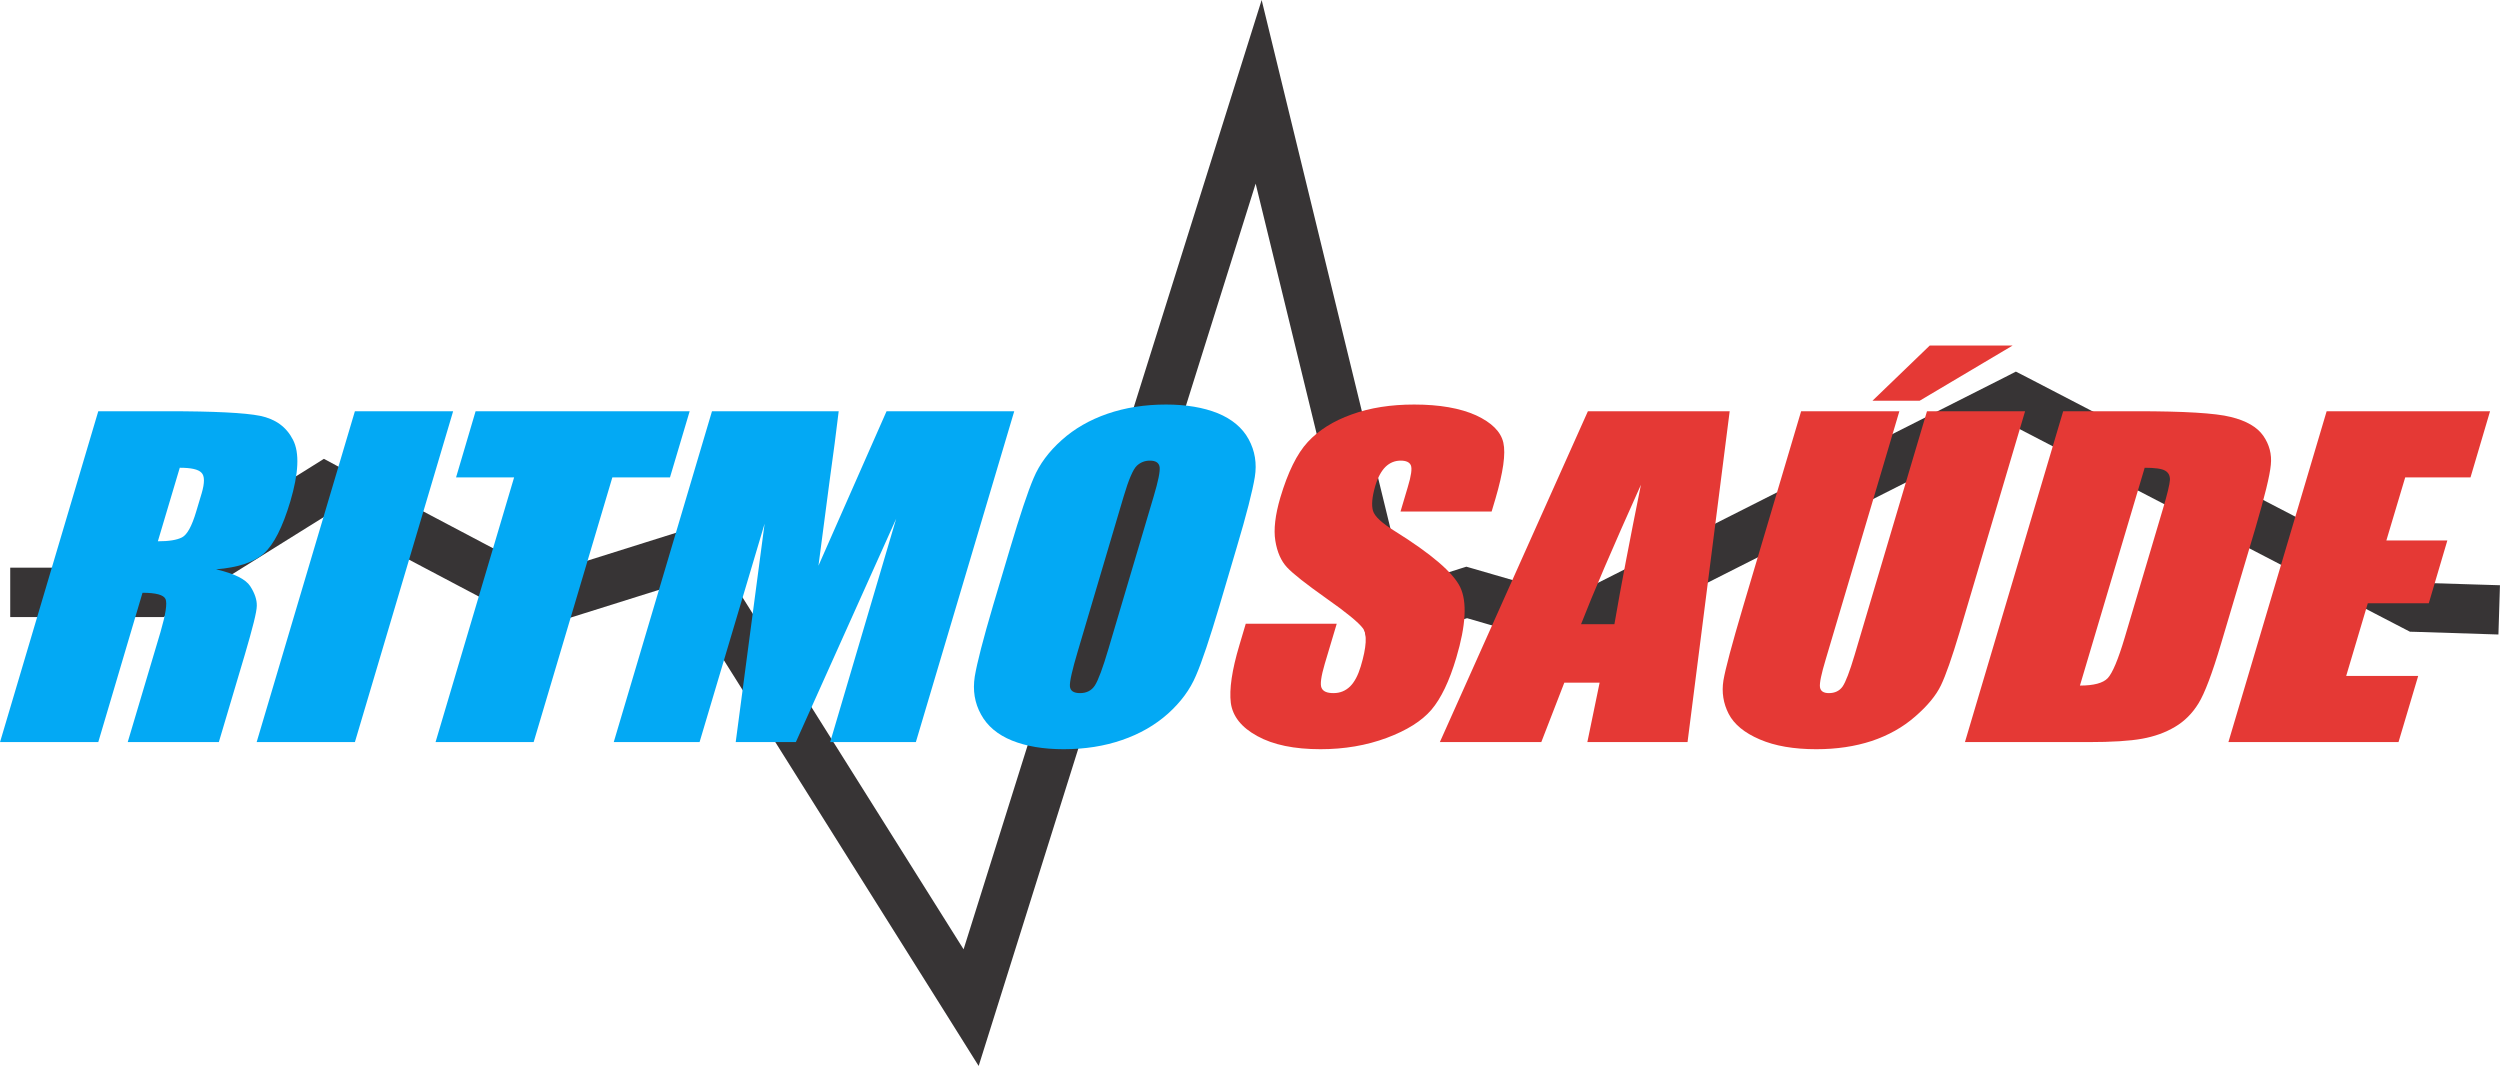 <?xml version="1.0" encoding="UTF-8"?>
<!DOCTYPE svg PUBLIC "-//W3C//DTD SVG 1.1//EN" "http://www.w3.org/Graphics/SVG/1.1/DTD/svg11.dtd">
<!-- Creator: CorelDRAW X7 -->
<svg xmlns="http://www.w3.org/2000/svg" xml:space="preserve" width="176.665mm" height="75.328mm" version="1.1" style="shape-rendering:geometricPrecision; text-rendering:geometricPrecision; image-rendering:optimizeQuality; fill-rule:evenodd; clip-rule:evenodd"
viewBox="0 0 17915 7639"
 xmlns:xlink="http://www.w3.org/1999/xlink">
 <defs>
  <style type="text/css">
   <![CDATA[
    .fil0 {fill:#373435;fill-rule:nonzero}
    .fil1 {fill:#03A9F4;fill-rule:nonzero}
    .fil2 {fill:#E53935;fill-rule:nonzero}
   ]]>
  </style>
 </defs>
 <g id="Layer_x0020_1">
  <polygon class="fil0" points="73,4068 1071,4068 2235,3342 2321,3288 2410,3336 3891,4118 4870,3810 4999,3770 5072,3885 6905,6803 8851,605 9041,0 9191,616 10065,4202 10457,4077 10508,4061 10560,4076 11253,4277 14366,2704 14446,2663 14526,2704 17362,4177 17915,4194 17904,4547 17310,4528 17270,4527 17235,4509 14444,3060 11350,4624 11289,4655 11222,4636 10513,4430 9992,4595 9812,4653 9767,4469 8998,1316 7128,7273 7013,7639 6810,7315 4846,4188 3926,4477 3856,4499 3791,4465 2335,3696 1215,4395 1172,4422 1122,4422 73,4422 "/>
  <path class="fil1" d="M704 2947l497 0c332,0 553,11 663,33 111,23 189,80 236,173 47,92 40,239 -20,441 -55,184 -118,308 -189,372 -71,63 -185,101 -343,114 130,30 212,70 245,121 33,51 48,98 47,140 0,43 -30,160 -86,351l-186 626 -653 0 235 -789c37,-127 49,-205 36,-236 -14,-30 -68,-45 -165,-45l-317 1070 -704 0 704 -2371zm584 405l-157 527c79,0 136,-9 173,-28 37,-19 71,-81 102,-186l39 -130c22,-75 22,-125 -2,-148 -23,-24 -75,-35 -155,-35z"/>
  <polygon id="1" class="fil1" points="3247,2947 2543,5318 1839,5318 2543,2947 "/>
  <polygon id="2" class="fil1" points="4942,2947 4801,3421 4388,3421 3824,5318 3121,5318 3684,3421 3268,3421 3408,2947 "/>
  <path id="3" class="fil1" d="M7268 2947l-705 2371 -614 0 473 -1601 -719 1601 -431 0 207 -1565 -466 1565 -615 0 704 -2371 908 0c-17,143 -39,312 -66,505l-79 602 488 -1107 915 0z"/>
  <path id="4" class="fil1" d="M8740 4337c-71,238 -127,407 -170,505 -42,100 -109,190 -200,272 -92,82 -201,145 -329,189 -127,44 -267,66 -419,66 -145,0 -268,-21 -370,-62 -103,-42 -177,-104 -222,-187 -46,-83 -60,-173 -45,-271 16,-97 60,-268 132,-512l121 -406c71,-238 127,-407 169,-505 42,-100 109,-190 201,-272 91,-82 201,-145 328,-189 128,-44 268,-66 420,-66 144,0 267,21 370,62 102,42 177,104 222,187 45,83 60,173 44,271 -16,97 -59,268 -132,512l-120 406zm-473 -779c33,-110 47,-180 43,-211 -5,-31 -28,-46 -70,-46 -36,0 -67,12 -94,37 -26,25 -58,98 -94,220l-328 1107c-41,137 -60,222 -57,254 3,32 27,48 73,48 46,0 82,-18 106,-55 24,-37 57,-126 98,-265l323 -1089z"/>
  <path id="5" class="fil2" d="M10689 3666l-653 0 52 -175c25,-82 32,-134 22,-157 -10,-22 -34,-33 -73,-33 -42,0 -78,15 -109,45 -30,30 -55,76 -73,137 -23,79 -28,138 -16,178 12,40 64,88 156,145 263,164 419,298 469,402 50,105 41,273 -28,505 -50,169 -110,293 -179,374 -69,80 -175,147 -320,201 -145,54 -303,81 -474,81 -188,0 -339,-31 -453,-94 -114,-62 -177,-142 -190,-238 -12,-97 8,-235 61,-412l46 -155 652 0 -86 288c-26,89 -34,146 -23,171 11,26 39,38 86,38 47,0 86,-16 119,-48 32,-32 57,-80 76,-143 42,-139 47,-231 16,-273 -32,-43 -120,-115 -264,-216 -144,-102 -237,-175 -280,-221 -43,-46 -71,-110 -84,-191 -13,-81 -1,-184 36,-310 54,-181 119,-314 197,-398 78,-84 182,-150 314,-197 132,-48 281,-71 448,-71 182,0 329,26 443,77 112,52 178,117 196,196 18,79 -1,212 -56,400l-28 94z"/>
  <path id="6" class="fil2" d="M12395 2947l-302 2371 -718 0 88 -426 -253 0 -165 426 -727 0 1061 -2371 1016 0zm-826 1526c46,-269 110,-602 190,-999 -205,456 -347,788 -429,999l239 0z"/>
  <path id="7" class="fil2" d="M14512 2947l-470 1585c-54,180 -98,306 -133,379 -35,73 -97,148 -185,224 -88,77 -192,135 -311,175 -119,39 -251,59 -397,59 -161,0 -296,-23 -405,-70 -110,-47 -184,-108 -223,-183 -39,-76 -51,-155 -38,-239 14,-83 61,-259 140,-526l417 -1404 704 0 -528 1779c-31,103 -45,169 -41,198 4,29 26,43 64,43 43,0 76,-16 98,-47 22,-32 51,-107 86,-225l519 -1748 703 0zm-89 -471l-667 396 -338 0 411 -396 594 0z"/>
  <path id="8" class="fil2" d="M14785 2947l526 0c338,0 564,13 675,41 111,27 189,72 233,135 43,62 62,132 54,208 -7,77 -44,227 -110,452l-247 831c-63,212 -117,355 -161,426 -44,72 -101,129 -169,169 -69,41 -147,69 -236,85 -88,16 -216,24 -384,24l-885 0 704 -2371zm584 405l-464 1561c99,0 166,-18 199,-53 34,-36 75,-133 122,-291l274 -923c32,-107 48,-176 50,-206 1,-31 -10,-53 -34,-67 -23,-14 -72,-21 -147,-21z"/>
  <polygon id="9" class="fil2" points="16673,2947 17844,2947 17704,3421 17236,3421 17101,3873 17538,3873 17405,4323 16968,4323 16813,4844 17329,4844 17188,5318 15969,5318 "/>
 </g>
</svg>
